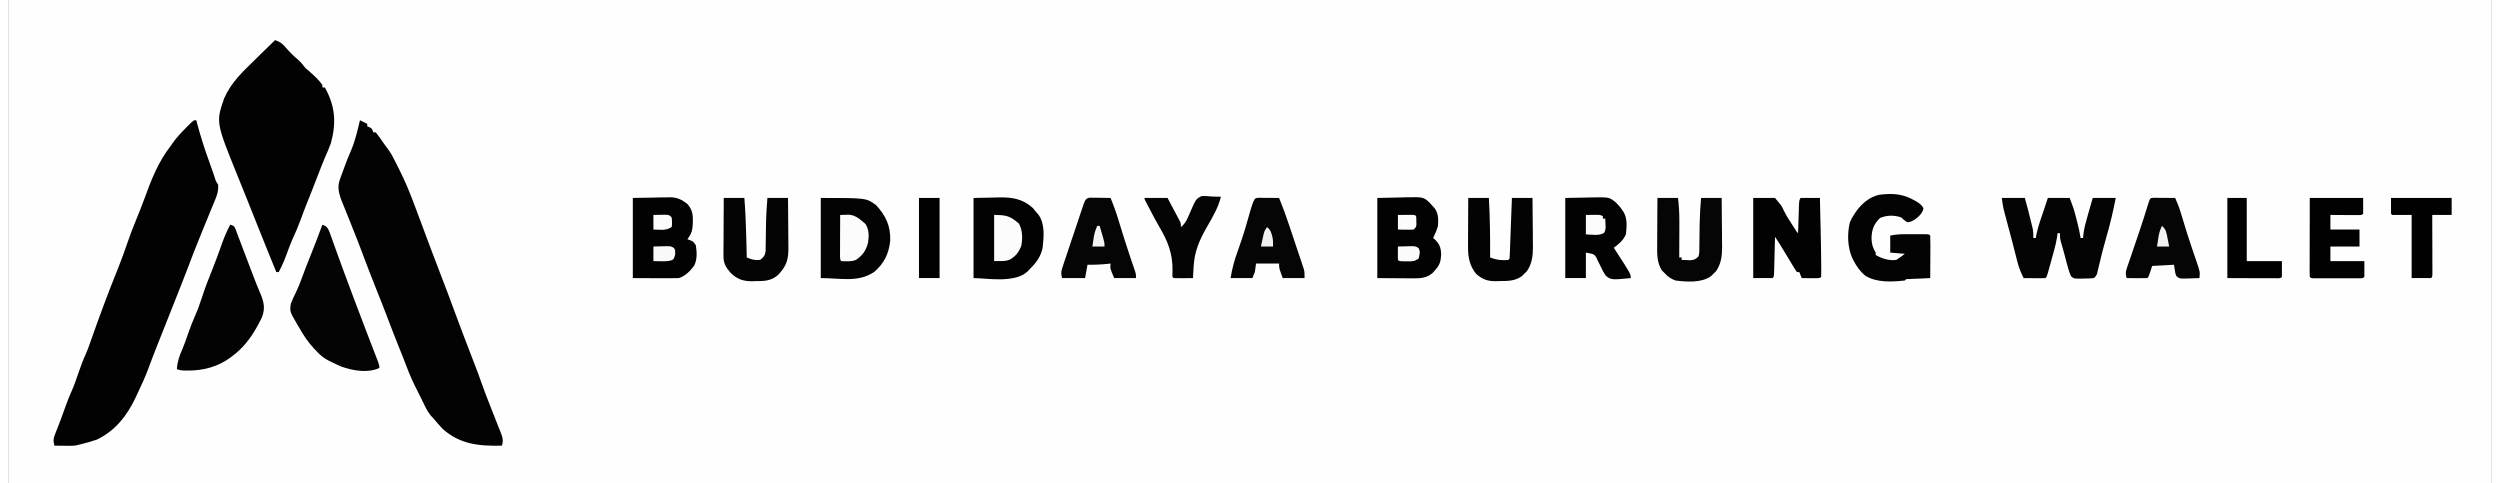 <?xml version="1.0" encoding="UTF-8"?>
<svg xmlns="http://www.w3.org/2000/svg" xmlns:xlink="http://www.w3.org/1999/xlink" width="300px" height="58px" viewBox="0 0 298 58" version="1.1">
<rect x="0" y="0" width="298" height="58" fill="#808080" stroke="none"/>
<g id="surface1">
<path style=" stroke:none;fill-rule:nonzero;fill:rgb(99.608%,99.608%,99.608%);fill-opacity:1;" d="M 0 0 C 98.34 0 196.68 0 298 0 C 298 19.141 298 38.281 298 58 C 199.66 58 101.32 58 0 58 C 0 38.859 0 19.719 0 0 Z M 0 0 "/>
<path style=" stroke:none;fill-rule:nonzero;fill:rgb(1.176%,1.176%,1.176%);fill-opacity:1;" d="M 42.195 14.426 C 42.484 14.57 42.773 14.715 43.07 14.863 C 43.07 14.961 43.07 15.059 43.07 15.156 C 43.164 15.195 43.258 15.234 43.352 15.273 C 43.652 15.445 43.652 15.445 43.797 15.883 C 43.895 15.883 43.988 15.883 44.09 15.883 C 44.285 16.121 44.465 16.371 44.645 16.621 C 44.746 16.77 44.852 16.914 44.957 17.066 C 45.055 17.207 45.152 17.344 45.254 17.488 C 45.387 17.668 45.52 17.848 45.652 18.023 C 45.887 18.355 46.078 18.688 46.258 19.055 C 46.445 19.441 46.641 19.824 46.84 20.203 C 47.582 21.645 48.184 23.109 48.746 24.629 C 48.82 24.828 48.895 25.031 48.973 25.23 C 49.152 25.711 49.332 26.191 49.512 26.672 C 49.691 27.156 49.875 27.641 50.055 28.125 C 50.273 28.703 50.488 29.285 50.703 29.863 C 51.086 30.891 51.477 31.914 51.875 32.934 C 52.426 34.352 52.961 35.77 53.48 37.195 C 54.145 39.004 54.832 40.805 55.527 42.602 C 56.422 44.918 56.422 44.918 56.816 46.043 C 57.105 46.863 57.418 47.676 57.738 48.488 C 57.836 48.734 57.934 48.984 58.031 49.234 C 58.184 49.617 58.332 50 58.484 50.383 C 58.637 50.758 58.781 51.133 58.93 51.512 C 59 51.684 59 51.684 59.07 51.855 C 59.301 52.453 59.441 52.852 59.223 53.48 C 56.531 53.539 54.191 53.344 52.094 51.441 C 51.734 51.066 51.402 50.676 51.074 50.277 C 50.949 50.145 50.828 50.012 50.699 49.875 C 50.273 49.355 50.004 48.762 49.715 48.16 C 49.543 47.801 49.367 47.441 49.184 47.09 C 48.664 46.074 48.188 45.066 47.793 43.996 C 47.508 43.219 47.191 42.449 46.879 41.68 C 46.375 40.418 45.883 39.152 45.402 37.879 C 45.035 36.906 44.652 35.941 44.262 34.977 C 43.637 33.426 43.039 31.863 42.453 30.301 C 42.086 29.328 41.715 28.359 41.324 27.398 C 41.047 26.707 40.77 26.02 40.496 25.328 C 40.461 25.238 40.426 25.148 40.387 25.059 C 40.277 24.789 40.172 24.523 40.066 24.258 C 39.973 24.023 39.973 24.023 39.879 23.785 C 39.609 22.977 39.5 22.336 39.793 21.523 C 39.844 21.387 39.891 21.246 39.941 21.105 C 39.996 20.961 40.051 20.816 40.105 20.668 C 40.16 20.516 40.215 20.367 40.27 20.211 C 40.535 19.477 40.816 18.75 41.133 18.035 C 41.637 16.883 41.898 15.645 42.195 14.426 Z M 42.195 14.426 "/>
<path style=" stroke:none;fill-rule:nonzero;fill:rgb(0.784%,0.784%,0.784%);fill-opacity:1;" d="M 22.555 14.426 C 22.598 14.586 22.637 14.75 22.684 14.914 C 23.074 16.371 23.523 17.793 24.039 19.211 C 24.16 19.547 24.281 19.887 24.398 20.227 C 24.438 20.344 24.477 20.457 24.52 20.574 C 24.598 20.797 24.672 21.016 24.75 21.238 C 24.895 21.734 24.895 21.734 25.172 22.152 C 25.23 22.863 25.078 23.352 24.805 24.004 C 24.723 24.199 24.645 24.395 24.562 24.586 C 24.52 24.688 24.477 24.789 24.434 24.895 C 24.207 25.434 23.988 25.98 23.77 26.523 C 23.676 26.75 23.582 26.977 23.488 27.207 C 23.445 27.32 23.398 27.434 23.348 27.551 C 23.254 27.781 23.16 28.012 23.066 28.242 C 22.504 29.629 21.953 31.02 21.434 32.422 C 21.18 33.105 20.906 33.781 20.637 34.461 C 20.289 35.328 19.949 36.199 19.605 37.07 C 19.016 38.578 18.418 40.086 17.812 41.59 C 17.477 42.43 17.152 43.27 16.844 44.121 C 16.469 45.129 16.039 46.102 15.57 47.07 C 15.48 47.262 15.391 47.457 15.301 47.648 C 14.27 49.848 12.852 51.684 10.621 52.754 C 9.949 52.984 9.273 53.168 8.586 53.336 C 8.445 53.375 8.445 53.375 8.305 53.414 C 7.992 53.484 7.723 53.5 7.406 53.496 C 7.297 53.496 7.184 53.496 7.074 53.496 C 6.961 53.492 6.848 53.492 6.73 53.492 C 6.613 53.492 6.5 53.488 6.379 53.488 C 6.098 53.488 5.812 53.484 5.531 53.48 C 5.352 52.867 5.418 52.543 5.664 51.961 C 6.09 50.922 6.473 49.871 6.848 48.812 C 7.07 48.195 7.297 47.59 7.57 46.992 C 7.883 46.305 8.125 45.598 8.367 44.883 C 8.652 44.039 8.957 43.223 9.324 42.414 C 9.504 42.012 9.652 41.602 9.793 41.188 C 10.871 38.121 12 35.062 13.223 32.051 C 13.629 31.051 13.984 30.031 14.336 29.008 C 14.629 28.168 14.938 27.344 15.277 26.523 C 15.418 26.176 15.559 25.832 15.695 25.484 C 15.734 25.391 15.773 25.297 15.809 25.203 C 16 24.73 16.18 24.262 16.352 23.785 C 17.137 21.586 18.043 19.332 19.5 17.488 C 19.562 17.395 19.625 17.305 19.688 17.211 C 20.176 16.508 20.754 15.906 21.352 15.301 C 21.438 15.215 21.523 15.129 21.609 15.043 C 22.227 14.426 22.227 14.426 22.555 14.426 Z M 22.555 14.426 "/>
<path style=" stroke:none;fill-rule:nonzero;fill:rgb(0.784%,0.784%,0.784%);fill-opacity:1;" d="M 32.012 4.809 C 32.602 5.027 32.895 5.223 33.293 5.711 C 33.766 6.266 34.262 6.738 34.816 7.207 C 35.137 7.492 35.383 7.824 35.648 8.16 C 35.836 8.328 36.023 8.492 36.215 8.652 C 36.758 9.121 37.273 9.609 37.688 10.199 C 37.688 10.297 37.688 10.395 37.688 10.492 C 37.781 10.492 37.879 10.492 37.977 10.492 C 39.242 12.734 39.375 14.734 38.703 17.195 C 38.488 17.793 38.234 18.367 37.977 18.945 C 37.832 19.305 37.684 19.668 37.539 20.027 C 37.504 20.121 37.469 20.215 37.43 20.309 C 37.133 21.051 36.848 21.797 36.562 22.543 C 36.328 23.152 36.082 23.758 35.84 24.363 C 35.566 25.043 35.312 25.727 35.059 26.414 C 34.77 27.199 34.445 27.961 34.09 28.719 C 33.855 29.254 33.656 29.793 33.457 30.34 C 33.168 31.137 32.852 31.898 32.449 32.645 C 32.352 32.645 32.258 32.645 32.156 32.645 C 31.949 32.141 31.746 31.637 31.539 31.133 C 31.453 30.922 31.453 30.922 31.363 30.703 C 30.992 29.797 30.629 28.891 30.266 27.98 C 30.176 27.754 30.086 27.527 29.996 27.301 C 29.406 25.828 29.406 25.828 28.82 24.355 C 28.773 24.242 28.727 24.125 28.68 24.008 C 28.582 23.77 28.488 23.531 28.395 23.297 C 28.121 22.613 27.848 21.93 27.57 21.25 C 24.906 14.676 24.906 14.676 25.898 11.805 C 26.73 9.898 28.141 8.582 29.609 7.16 C 29.844 6.93 30.078 6.699 30.309 6.469 C 30.875 5.914 31.441 5.359 32.012 4.809 Z M 32.012 4.809 "/>
<path style=" stroke:none;fill-rule:nonzero;fill:rgb(1.569%,1.569%,1.569%);fill-opacity:1;" d="M 37.688 26.961 C 38.203 27.172 38.258 27.23 38.516 27.773 C 38.602 28.004 38.684 28.23 38.762 28.461 C 38.809 28.586 38.855 28.707 38.898 28.836 C 39.051 29.246 39.195 29.656 39.34 30.066 C 39.445 30.352 39.551 30.637 39.652 30.922 C 39.867 31.504 40.078 32.09 40.289 32.672 C 40.688 33.773 41.102 34.871 41.52 35.969 C 41.641 36.293 41.766 36.621 41.891 36.949 C 42.316 38.078 42.746 39.207 43.18 40.336 C 43.27 40.566 43.359 40.801 43.449 41.031 C 43.617 41.473 43.785 41.914 43.957 42.352 C 44.031 42.547 44.109 42.746 44.184 42.941 C 44.25 43.113 44.316 43.285 44.383 43.461 C 44.523 43.863 44.523 43.863 44.523 44.156 C 43.133 44.801 41.422 44.488 40.016 44.012 C 39.594 43.836 39.188 43.645 38.777 43.445 C 38.68 43.398 38.582 43.352 38.48 43.301 C 37.871 42.984 37.426 42.633 36.961 42.117 C 36.863 42.016 36.766 41.914 36.664 41.809 C 35.961 41.043 35.426 40.254 34.922 39.348 C 34.84 39.215 34.762 39.082 34.68 38.945 C 33.762 37.379 33.762 37.379 33.902 36.434 C 34.082 35.957 34.297 35.512 34.523 35.059 C 34.781 34.527 34.996 33.988 35.195 33.438 C 35.523 32.535 35.871 31.641 36.23 30.75 C 36.738 29.492 37.219 28.23 37.688 26.961 Z M 37.688 26.961 "/>
<path style=" stroke:none;fill-rule:nonzero;fill:rgb(1.176%,1.176%,1.176%);fill-opacity:1;" d="M 26.629 26.961 C 27.062 27.105 27.062 27.105 27.215 27.379 C 27.262 27.5 27.309 27.621 27.355 27.742 C 27.406 27.879 27.457 28.016 27.512 28.156 C 27.57 28.305 27.625 28.453 27.68 28.605 C 27.738 28.758 27.797 28.91 27.859 29.07 C 28.047 29.562 28.234 30.055 28.418 30.547 C 28.605 31.031 28.789 31.52 28.973 32.004 C 29.094 32.316 29.215 32.633 29.332 32.945 C 29.582 33.609 29.836 34.27 30.117 34.918 C 30.613 36.062 30.895 36.859 30.441 38.051 C 30.297 38.363 30.141 38.664 29.977 38.965 C 29.918 39.07 29.859 39.18 29.797 39.289 C 29.059 40.609 28.141 41.789 26.918 42.699 C 26.824 42.77 26.734 42.844 26.637 42.918 C 25.176 43.984 23.445 44.469 21.652 44.465 C 21.477 44.465 21.301 44.465 21.121 44.465 C 20.664 44.445 20.664 44.445 20.227 44.301 C 20.277 43.402 20.527 42.715 20.887 41.891 C 21.125 41.324 21.328 40.75 21.527 40.168 C 21.793 39.395 22.078 38.645 22.406 37.898 C 22.738 37.148 23.012 36.395 23.262 35.613 C 23.609 34.543 24.004 33.504 24.43 32.465 C 24.863 31.395 25.258 30.309 25.641 29.219 C 25.918 28.434 26.238 27.699 26.629 26.961 Z M 26.629 26.961 "/>
<path style=" stroke:none;fill-rule:nonzero;fill:rgb(1.569%,1.569%,1.569%);fill-opacity:1;" d="M 239.215 23.754 C 240.129 23.754 241.039 23.754 241.98 23.754 C 242.223 24.609 242.445 25.461 242.652 26.32 C 242.688 26.457 242.719 26.594 242.754 26.73 C 242.785 26.863 242.816 26.996 242.848 27.129 C 242.879 27.246 242.906 27.367 242.938 27.488 C 243 27.852 243.008 28.191 243 28.562 C 243.094 28.562 243.191 28.562 243.289 28.562 C 243.32 28.391 243.355 28.219 243.391 28.043 C 243.613 27.027 243.969 26.051 244.309 25.066 C 244.395 24.801 244.484 24.539 244.57 24.273 C 244.629 24.102 244.684 23.93 244.742 23.754 C 245.609 23.754 246.473 23.754 247.363 23.754 C 247.855 25.066 247.855 25.066 247.996 25.609 C 248.027 25.727 248.059 25.844 248.09 25.965 C 248.121 26.082 248.152 26.199 248.184 26.32 C 248.215 26.441 248.246 26.562 248.277 26.684 C 248.438 27.309 248.578 27.926 248.672 28.562 C 248.77 28.562 248.863 28.562 248.965 28.562 C 248.98 28.398 248.996 28.234 249.016 28.062 C 249.102 27.379 249.273 26.734 249.465 26.078 C 249.496 25.965 249.527 25.855 249.559 25.738 C 249.621 25.531 249.68 25.32 249.738 25.113 C 249.871 24.66 250 24.207 250.129 23.754 C 251.039 23.754 251.953 23.754 252.891 23.754 C 252.582 25.32 252.234 26.852 251.781 28.383 C 251.434 29.566 251.137 30.766 250.855 31.965 C 250.82 32.109 250.789 32.25 250.754 32.395 C 250.723 32.52 250.695 32.645 250.664 32.773 C 250.562 33.082 250.562 33.082 250.273 33.371 C 249.859 33.41 249.461 33.426 249.047 33.426 C 248.934 33.43 248.82 33.434 248.703 33.438 C 247.887 33.441 247.887 33.441 247.527 33.156 C 247.293 32.629 247.141 32.098 247 31.543 C 246.969 31.426 246.938 31.309 246.906 31.188 C 246.844 30.953 246.781 30.719 246.723 30.488 C 246.578 29.949 246.422 29.414 246.27 28.879 C 246.199 28.562 246.199 28.562 246.199 27.98 C 246.102 27.98 246.008 27.98 245.906 27.98 C 245.879 28.199 245.879 28.199 245.852 28.426 C 245.766 28.973 245.645 29.484 245.5 30.02 C 245.473 30.109 245.449 30.203 245.422 30.297 C 245.371 30.488 245.316 30.684 245.262 30.875 C 245.18 31.168 245.098 31.465 245.02 31.762 C 244.965 31.949 244.914 32.137 244.863 32.324 C 244.816 32.492 244.77 32.664 244.719 32.836 C 244.598 33.227 244.598 33.227 244.453 33.371 C 244.258 33.383 244.062 33.387 243.867 33.387 C 243.75 33.387 243.629 33.387 243.508 33.383 C 243.387 33.383 243.262 33.383 243.133 33.383 C 243.012 33.379 242.887 33.379 242.758 33.379 C 242.449 33.379 242.141 33.375 241.836 33.371 C 241.5 32.703 241.23 32.043 241.059 31.312 C 240.871 30.527 240.668 29.746 240.461 28.965 C 240.395 28.723 240.332 28.48 240.266 28.238 C 240.168 27.867 240.07 27.492 239.969 27.121 C 239.871 26.754 239.773 26.391 239.676 26.023 C 239.648 25.914 239.617 25.801 239.586 25.688 C 239.559 25.582 239.531 25.48 239.504 25.371 C 239.48 25.281 239.457 25.188 239.43 25.094 C 239.332 24.652 239.277 24.203 239.215 23.754 Z M 239.215 23.754 "/>
<path style=" stroke:none;fill-rule:nonzero;fill:rgb(0.784%,0.784%,0.784%);fill-opacity:1;" d="M 115.824 23.754 C 117 23.73 117 23.73 118.199 23.707 C 118.441 23.703 118.684 23.695 118.938 23.688 C 120.496 23.664 121.734 23.871 122.938 24.957 C 123.094 25.133 123.242 25.316 123.391 25.504 C 123.465 25.586 123.539 25.672 123.613 25.758 C 124.418 26.871 124.258 28.426 124.117 29.73 C 123.895 30.824 123.301 31.578 122.516 32.352 C 122.445 32.426 122.375 32.5 122.305 32.574 C 120.785 34.027 117.297 33.371 115.824 33.371 C 115.824 30.199 115.824 27.023 115.824 23.754 Z M 115.824 23.754 "/>
<path style=" stroke:none;fill-rule:nonzero;fill:rgb(1.176%,1.176%,1.176%);fill-opacity:1;" d="M 97.492 23.754 C 102.953 23.754 102.953 23.754 104.125 24.613 C 105.297 25.871 105.875 27.109 105.828 28.855 C 105.668 30.438 105.105 31.605 103.891 32.645 C 101.949 33.93 99.875 33.371 97.492 33.371 C 97.492 30.199 97.492 27.023 97.492 23.754 Z M 97.492 23.754 "/>
<path style=" stroke:none;fill-rule:nonzero;fill:rgb(0.784%,0.784%,0.784%);fill-opacity:1;" d="M 164.277 23.754 C 165.574 23.727 165.574 23.727 166.898 23.699 C 167.168 23.691 167.438 23.684 167.719 23.676 C 169.844 23.637 169.844 23.637 170.633 24.402 C 170.699 24.477 170.762 24.551 170.828 24.629 C 170.941 24.758 171.059 24.887 171.18 25.02 C 171.629 25.688 171.609 26.328 171.555 27.105 C 171.414 27.629 171.215 28.082 170.973 28.562 C 171.035 28.613 171.098 28.668 171.164 28.719 C 171.754 29.285 171.914 29.715 171.938 30.539 C 171.898 31.305 171.797 31.773 171.262 32.352 C 171.148 32.484 171.035 32.617 170.918 32.754 C 170.152 33.406 169.355 33.414 168.398 33.398 C 168.293 33.398 168.188 33.398 168.082 33.398 C 167.691 33.398 167.305 33.395 166.914 33.391 C 165.609 33.383 165.609 33.383 164.277 33.371 C 164.277 30.199 164.277 27.023 164.277 23.754 Z M 164.277 23.754 "/>
<path style=" stroke:none;fill-rule:nonzero;fill:rgb(0.784%,0.784%,0.784%);fill-opacity:1;" d="M 74.938 23.754 C 75.801 23.738 76.664 23.723 77.555 23.707 C 77.824 23.703 78.098 23.695 78.375 23.688 C 78.594 23.688 78.812 23.684 79.027 23.684 C 79.141 23.68 79.25 23.676 79.363 23.672 C 80.234 23.672 80.809 23.938 81.484 24.48 C 82.051 25.129 82.16 25.676 82.141 26.512 C 82.137 26.617 82.137 26.719 82.137 26.824 C 82.109 27.613 81.973 28.098 81.484 28.707 C 81.598 28.746 81.711 28.785 81.828 28.828 C 82.211 29 82.211 29 82.504 29.438 C 82.625 30.273 82.684 31.117 82.297 31.887 C 81.789 32.547 81.266 33.105 80.465 33.371 C 80.047 33.383 79.633 33.391 79.215 33.387 C 79.105 33.387 78.996 33.387 78.887 33.387 C 78.48 33.387 78.078 33.383 77.676 33.383 C 76.32 33.375 76.32 33.375 74.938 33.371 C 74.938 30.199 74.938 27.023 74.938 23.754 Z M 74.938 23.754 "/>
<path style=" stroke:none;fill-rule:nonzero;fill:rgb(1.176%,1.176%,1.176%);fill-opacity:1;" d="M 228.445 23.898 C 228.617 23.984 228.617 23.984 228.789 24.074 C 229.246 24.332 229.547 24.523 229.82 24.973 C 229.711 25.629 229.246 25.984 228.738 26.375 C 228.285 26.621 228.285 26.621 227.867 26.668 C 227.473 26.402 227.473 26.402 227.137 26.086 C 226.297 25.805 225.414 25.805 224.602 26.16 C 223.859 26.883 223.613 27.539 223.582 28.582 C 223.602 29.262 223.715 29.727 224.082 30.312 C 224.082 30.406 224.082 30.504 224.082 30.602 C 224.836 31.027 225.691 31.312 226.555 31.188 C 226.926 30.969 227.238 30.727 227.574 30.457 C 226.996 30.41 226.422 30.359 225.828 30.312 C 225.828 29.637 225.828 28.965 225.828 28.27 C 226.418 28.152 226.887 28.105 227.48 28.105 C 227.656 28.105 227.828 28.105 228.008 28.105 C 228.191 28.105 228.371 28.105 228.555 28.105 C 228.738 28.105 228.922 28.105 229.109 28.105 C 229.285 28.105 229.457 28.105 229.637 28.105 C 229.875 28.105 229.875 28.105 230.117 28.105 C 230.484 28.125 230.484 28.125 230.629 28.27 C 230.645 28.648 230.648 29.023 230.645 29.402 C 230.645 29.516 230.645 29.629 230.645 29.742 C 230.645 30.105 230.641 30.469 230.641 30.832 C 230.637 31.074 230.637 31.32 230.637 31.566 C 230.637 32.168 230.633 32.77 230.629 33.371 C 230.543 33.375 230.457 33.379 230.363 33.383 C 229.973 33.398 229.578 33.418 229.184 33.438 C 229.047 33.441 228.91 33.445 228.766 33.453 C 228.637 33.461 228.504 33.465 228.371 33.473 C 228.25 33.477 228.129 33.48 228.004 33.488 C 227.719 33.488 227.719 33.488 227.574 33.664 C 225.988 33.824 224.211 33.941 222.816 33.074 C 222.219 32.566 221.824 32.023 221.461 31.332 C 221.398 31.215 221.336 31.094 221.273 30.973 C 220.699 29.68 220.652 28.059 220.98 26.688 C 221.117 26.359 221.266 26.086 221.461 25.793 C 221.527 25.691 221.59 25.594 221.656 25.488 C 222.324 24.504 223.309 23.629 224.492 23.375 C 225.922 23.195 227.16 23.215 228.445 23.898 Z M 228.445 23.898 "/>
<path style=" stroke:none;fill-rule:nonzero;fill:rgb(0.784%,0.784%,0.784%);fill-opacity:1;" d="M 209.387 23.754 C 210.25 23.754 211.113 23.754 212.004 23.754 C 212.828 24.75 212.828 24.75 213.027 25.203 C 213.316 25.816 213.672 26.367 214.043 26.934 C 214.152 27.102 214.262 27.273 214.371 27.445 C 214.59 27.809 214.59 27.809 214.77 27.98 C 214.773 27.805 214.773 27.805 214.781 27.625 C 214.797 27.094 214.816 26.562 214.832 26.031 C 214.84 25.844 214.844 25.66 214.852 25.469 C 214.859 25.203 214.859 25.203 214.867 24.934 C 214.875 24.77 214.879 24.609 214.887 24.441 C 214.914 24.047 214.914 24.047 215.062 23.754 C 215.828 23.754 216.598 23.754 217.391 23.754 C 217.41 24.656 217.43 25.562 217.449 26.465 C 217.457 26.773 217.465 27.078 217.473 27.383 C 217.508 28.941 217.543 30.496 217.547 32.055 C 217.547 32.172 217.551 32.289 217.551 32.406 C 217.551 32.68 217.543 32.953 217.535 33.227 C 217.391 33.371 217.391 33.371 216.898 33.387 C 216.695 33.387 216.492 33.383 216.289 33.383 C 216.133 33.379 216.133 33.379 215.977 33.379 C 215.719 33.379 215.461 33.375 215.207 33.371 C 215.109 33.133 215.016 32.891 214.914 32.645 C 214.82 32.645 214.723 32.645 214.625 32.645 C 214.438 32.375 214.262 32.098 214.098 31.812 C 213.992 31.641 213.891 31.469 213.785 31.293 C 213.73 31.203 213.68 31.113 213.625 31.023 C 213.359 30.582 213.094 30.148 212.824 29.711 C 212.73 29.559 212.637 29.402 212.539 29.246 C 212.363 28.965 212.188 28.691 212.004 28.418 C 212 28.562 211.996 28.707 211.992 28.855 C 211.98 29.391 211.965 29.93 211.949 30.465 C 211.945 30.695 211.938 30.93 211.934 31.16 C 211.926 31.492 211.914 31.828 211.906 32.16 C 211.902 32.316 211.902 32.316 211.898 32.477 C 211.875 33.211 211.875 33.211 211.715 33.371 C 210.945 33.371 210.176 33.371 209.387 33.371 C 209.387 30.199 209.387 27.023 209.387 23.754 Z M 209.387 23.754 "/>
<path style=" stroke:none;fill-rule:nonzero;fill:rgb(0.784%,0.784%,0.784%);fill-opacity:1;" d="M 186.832 23.754 C 187.648 23.738 188.465 23.723 189.305 23.707 C 189.688 23.699 189.688 23.699 190.078 23.688 C 192.105 23.656 192.105 23.656 192.891 24.285 C 193.148 24.543 193.383 24.789 193.59 25.094 C 193.656 25.191 193.727 25.289 193.797 25.391 C 194.312 26.199 194.211 27.199 194.109 28.125 C 193.785 28.848 193.281 29.273 192.652 29.73 C 192.738 29.859 192.824 29.992 192.914 30.129 C 194.688 32.867 194.688 32.867 194.688 33.371 C 192.367 33.594 192.367 33.594 191.695 33.094 C 191.434 32.711 191.238 32.34 191.051 31.914 C 190.934 31.672 190.812 31.426 190.688 31.188 C 190.641 31.082 190.594 30.977 190.547 30.867 C 190.266 30.484 190.266 30.484 189.305 30.312 C 189.305 31.32 189.305 32.332 189.305 33.371 C 188.488 33.371 187.672 33.371 186.832 33.371 C 186.832 30.199 186.832 27.023 186.832 23.754 Z M 186.832 23.754 "/>
<path style=" stroke:none;fill-rule:nonzero;fill:rgb(1.569%,1.569%,1.569%);fill-opacity:1;" d="M 85.852 23.754 C 86.664 23.754 87.48 23.754 88.324 23.754 C 88.449 25.328 88.512 26.895 88.551 28.473 C 88.559 28.707 88.562 28.945 88.57 29.18 C 88.586 29.754 88.602 30.324 88.613 30.895 C 89.184 31.137 89.59 31.266 90.215 31.188 C 90.652 30.863 90.781 30.688 90.875 30.145 C 90.875 29.965 90.879 29.785 90.879 29.602 C 90.883 29.457 90.883 29.457 90.887 29.309 C 90.895 28.996 90.895 28.684 90.898 28.371 C 90.902 27.965 90.91 27.559 90.918 27.152 C 90.918 27.055 90.918 26.953 90.922 26.852 C 90.938 25.816 91.012 24.785 91.086 23.754 C 91.902 23.754 92.719 23.754 93.562 23.754 C 93.574 24.773 93.582 25.793 93.586 26.812 C 93.586 27.156 93.59 27.504 93.594 27.852 C 93.602 28.348 93.602 28.848 93.605 29.348 C 93.605 29.5 93.609 29.656 93.609 29.812 C 93.609 30.973 93.43 31.789 92.645 32.68 C 92.562 32.773 92.48 32.867 92.398 32.965 C 91.555 33.719 90.73 33.738 89.652 33.734 C 89.512 33.742 89.371 33.746 89.23 33.75 C 88.145 33.75 87.422 33.484 86.648 32.715 C 86.074 32.059 85.812 31.57 85.816 30.703 C 85.816 30.547 85.816 30.395 85.816 30.234 C 85.816 30.066 85.82 29.902 85.82 29.73 C 85.82 29.559 85.82 29.391 85.824 29.215 C 85.824 28.668 85.828 28.125 85.832 27.578 C 85.832 27.211 85.836 26.84 85.836 26.473 C 85.84 25.566 85.844 24.66 85.852 23.754 Z M 85.852 23.754 "/>
<path style=" stroke:none;fill-rule:nonzero;fill:rgb(1.961%,1.961%,1.961%);fill-opacity:1;" d="M 197.891 23.754 C 198.707 23.754 199.523 23.754 200.363 23.754 C 200.473 24.707 200.531 25.637 200.523 26.598 C 200.523 26.723 200.523 26.844 200.523 26.973 C 200.523 27.363 200.52 27.754 200.52 28.145 C 200.52 28.41 200.516 28.68 200.516 28.945 C 200.516 29.594 200.512 30.246 200.508 30.895 C 200.605 30.895 200.703 30.895 200.801 30.895 C 200.801 30.992 200.801 31.086 200.801 31.188 C 201.031 31.199 201.262 31.207 201.492 31.215 C 201.621 31.219 201.75 31.223 201.879 31.23 C 202.348 31.176 202.508 31.09 202.836 30.75 C 202.93 30.262 202.93 30.262 202.922 29.695 C 202.922 29.59 202.926 29.484 202.926 29.379 C 202.934 29.043 202.938 28.707 202.938 28.371 C 202.945 27.934 202.949 27.5 202.957 27.062 C 202.961 26.957 202.961 26.848 202.961 26.738 C 202.977 25.738 203.047 24.75 203.129 23.754 C 203.945 23.754 204.762 23.754 205.602 23.754 C 205.613 24.746 205.621 25.738 205.625 26.734 C 205.629 27.07 205.633 27.406 205.637 27.746 C 205.641 28.23 205.645 28.719 205.645 29.203 C 205.648 29.355 205.648 29.504 205.652 29.656 C 205.652 30.727 205.535 31.691 204.898 32.578 C 204.805 32.668 204.711 32.758 204.609 32.852 C 204.516 32.945 204.422 33.039 204.328 33.133 C 203.188 33.965 201.414 33.828 200.074 33.664 C 199.52 33.461 199.164 33.219 198.766 32.789 C 198.648 32.672 198.531 32.555 198.41 32.434 C 197.812 31.457 197.852 30.461 197.863 29.348 C 197.863 29.188 197.863 29.027 197.863 28.859 C 197.863 28.352 197.867 27.844 197.871 27.332 C 197.875 26.988 197.875 26.641 197.875 26.293 C 197.879 25.449 197.883 24.602 197.891 23.754 Z M 197.891 23.754 "/>
<path style=" stroke:none;fill-rule:nonzero;fill:rgb(1.961%,1.961%,1.961%);fill-opacity:1;" d="M 257.395 23.738 C 257.516 23.738 257.637 23.738 257.762 23.738 C 257.895 23.738 258.023 23.742 258.16 23.742 C 258.367 23.742 258.367 23.742 258.578 23.746 C 258.715 23.746 258.852 23.746 258.996 23.746 C 259.336 23.75 259.68 23.75 260.023 23.754 C 260.297 24.375 260.539 24.984 260.73 25.641 C 260.781 25.805 260.832 25.969 260.883 26.141 C 260.961 26.402 260.961 26.402 261.043 26.668 C 261.148 27.023 261.258 27.379 261.367 27.734 C 261.398 27.828 261.426 27.922 261.457 28.02 C 261.652 28.648 261.859 29.273 262.074 29.895 C 262.125 30.051 262.18 30.207 262.234 30.367 C 262.34 30.676 262.449 30.988 262.555 31.297 C 263.008 32.621 263.008 32.621 262.934 33.371 C 262.527 33.387 262.125 33.398 261.723 33.41 C 261.609 33.414 261.496 33.418 261.375 33.422 C 260.543 33.438 260.543 33.438 260.172 33.141 C 260.023 32.789 260.023 32.789 259.879 31.77 C 259.012 31.816 258.148 31.863 257.258 31.914 C 257.188 32.129 257.121 32.34 257.047 32.562 C 256.84 33.207 256.84 33.207 256.676 33.371 C 256.258 33.383 255.848 33.387 255.43 33.383 C 255.312 33.379 255.195 33.379 255.074 33.379 C 254.785 33.379 254.492 33.375 254.203 33.371 C 254.055 32.918 254.059 32.656 254.215 32.203 C 254.25 32.09 254.289 31.977 254.328 31.859 C 254.371 31.738 254.414 31.617 254.457 31.492 C 254.5 31.363 254.543 31.234 254.59 31.102 C 254.727 30.688 254.871 30.277 255.012 29.867 C 255.148 29.461 255.285 29.059 255.422 28.656 C 255.512 28.391 255.602 28.125 255.695 27.859 C 256.047 26.82 256.379 25.781 256.699 24.734 C 257 23.762 257 23.762 257.395 23.738 Z M 257.395 23.738 "/>
<path style=" stroke:none;fill-rule:nonzero;fill:rgb(1.961%,1.961%,1.961%);fill-opacity:1;" d="M 129.789 23.719 C 129.902 23.723 130.016 23.723 130.137 23.727 C 130.258 23.727 130.383 23.727 130.512 23.727 C 130.703 23.73 130.703 23.73 130.902 23.734 C 131.098 23.738 131.098 23.738 131.297 23.738 C 131.621 23.742 131.945 23.746 132.266 23.754 C 132.652 24.676 132.98 25.605 133.266 26.562 C 133.453 27.184 133.645 27.801 133.84 28.418 C 133.875 28.531 133.914 28.648 133.949 28.766 C 134.156 29.418 134.367 30.07 134.586 30.719 C 134.656 30.926 134.656 30.926 134.727 31.137 C 134.82 31.41 134.91 31.68 135.004 31.949 C 135.066 32.133 135.066 32.133 135.129 32.32 C 135.168 32.43 135.203 32.535 135.242 32.648 C 135.32 32.934 135.32 32.934 135.32 33.371 C 134.457 33.371 133.594 33.371 132.703 33.371 C 132.211 32.223 132.211 32.223 132.266 31.625 C 132.133 31.641 132.133 31.641 131.996 31.656 C 131.156 31.746 130.344 31.781 129.5 31.77 C 129.406 32.297 129.309 32.828 129.211 33.371 C 128.297 33.371 127.387 33.371 126.445 33.371 C 126.285 32.727 126.34 32.539 126.547 31.926 C 126.605 31.75 126.66 31.578 126.719 31.398 C 126.785 31.207 126.848 31.02 126.914 30.828 C 126.977 30.637 127.043 30.441 127.105 30.246 C 127.242 29.84 127.379 29.434 127.516 29.023 C 127.695 28.504 127.867 27.98 128.043 27.461 C 128.176 27.059 128.309 26.656 128.445 26.254 C 128.508 26.062 128.574 25.871 128.637 25.676 C 128.727 25.41 128.816 25.141 128.91 24.871 C 128.961 24.719 129.012 24.566 129.066 24.41 C 129.23 24 129.328 23.773 129.789 23.719 Z M 129.789 23.719 "/>
<path style=" stroke:none;fill-rule:nonzero;fill:rgb(1.961%,1.961%,1.961%);fill-opacity:1;" d="M 149.996 23.738 C 150.113 23.738 150.227 23.738 150.348 23.738 C 150.531 23.742 150.531 23.742 150.723 23.742 C 150.855 23.742 150.984 23.742 151.117 23.746 C 151.25 23.746 151.383 23.746 151.516 23.746 C 151.84 23.75 152.168 23.75 152.492 23.754 C 152.926 24.809 153.312 25.871 153.672 26.953 C 153.754 27.195 153.754 27.195 153.836 27.441 C 153.949 27.781 154.062 28.117 154.176 28.457 C 154.348 28.973 154.523 29.492 154.695 30.008 C 154.809 30.34 154.918 30.668 155.027 30.996 C 155.105 31.23 155.105 31.23 155.188 31.465 C 155.234 31.609 155.281 31.754 155.328 31.902 C 155.371 32.027 155.414 32.152 155.457 32.285 C 155.547 32.645 155.547 32.645 155.547 33.371 C 154.684 33.371 153.82 33.371 152.93 33.371 C 152.492 32.207 152.492 32.207 152.492 31.625 C 151.578 31.625 150.668 31.625 149.727 31.625 C 149.68 31.961 149.633 32.297 149.582 32.645 C 149.438 33.004 149.438 33.004 149.289 33.371 C 148.426 33.371 147.562 33.371 146.672 33.371 C 146.852 32.242 147.125 31.219 147.52 30.148 C 147.879 29.137 148.227 28.129 148.52 27.098 C 149.461 23.77 149.461 23.77 149.996 23.738 Z M 149.996 23.738 "/>
<path style=" stroke:none;fill-rule:nonzero;fill:rgb(1.176%,1.176%,1.176%);fill-opacity:1;" d="M 175.191 23.754 C 176.008 23.754 176.824 23.754 177.664 23.754 C 177.801 26.137 177.828 28.508 177.812 30.895 C 178.352 31.094 178.809 31.223 179.383 31.215 C 179.496 31.211 179.609 31.211 179.723 31.211 C 179.996 31.215 179.996 31.215 180.141 31.039 C 180.16 30.812 180.172 30.582 180.184 30.355 C 180.188 30.207 180.195 30.062 180.199 29.914 C 180.207 29.754 180.211 29.594 180.215 29.434 C 180.223 29.27 180.23 29.109 180.234 28.941 C 180.254 28.426 180.273 27.906 180.293 27.387 C 180.305 27.039 180.32 26.688 180.332 26.336 C 180.367 25.477 180.398 24.613 180.43 23.754 C 181.246 23.754 182.062 23.754 182.902 23.754 C 182.914 24.746 182.922 25.738 182.926 26.734 C 182.93 27.07 182.934 27.406 182.938 27.746 C 182.941 28.23 182.945 28.719 182.945 29.203 C 182.949 29.355 182.949 29.504 182.953 29.656 C 182.953 30.727 182.836 31.691 182.199 32.578 C 182.105 32.668 182.012 32.758 181.91 32.852 C 181.816 32.945 181.723 33.039 181.629 33.133 C 180.801 33.738 179.902 33.723 178.922 33.727 C 178.789 33.73 178.656 33.738 178.52 33.742 C 177.566 33.75 176.941 33.555 176.211 32.934 C 175.949 32.641 175.949 32.641 175.793 32.359 C 175.738 32.27 175.684 32.18 175.629 32.082 C 175.18 31.121 175.152 30.293 175.164 29.246 C 175.164 29.09 175.164 28.934 175.164 28.77 C 175.164 28.27 175.168 27.77 175.172 27.27 C 175.176 26.93 175.176 26.59 175.176 26.25 C 175.18 25.418 175.184 24.586 175.191 23.754 Z M 175.191 23.754 "/>
<path style=" stroke:none;fill-rule:nonzero;fill:rgb(0.392%,0.392%,0.392%);fill-opacity:1;" d="M 276.172 23.754 C 278.285 23.754 280.398 23.754 282.578 23.754 C 282.578 24.379 282.578 25.004 282.578 25.648 C 282.43 25.793 282.43 25.793 282.066 25.809 C 281.91 25.809 281.75 25.809 281.59 25.809 C 281.418 25.809 281.25 25.809 281.074 25.809 C 280.895 25.805 280.715 25.805 280.531 25.805 C 280.262 25.801 280.262 25.801 279.984 25.801 C 279.539 25.801 279.094 25.797 278.648 25.793 C 278.648 26.371 278.648 26.949 278.648 27.543 C 279.801 27.543 280.953 27.543 282.141 27.543 C 282.141 28.215 282.141 28.891 282.141 29.582 C 280.988 29.582 279.836 29.582 278.648 29.582 C 278.648 30.16 278.648 30.738 278.648 31.332 C 279.992 31.332 281.336 31.332 282.723 31.332 C 282.723 31.957 282.723 32.582 282.723 33.227 C 282.5 33.449 282.297 33.391 281.988 33.391 C 281.863 33.391 281.738 33.391 281.609 33.391 C 281.473 33.391 281.34 33.391 281.199 33.391 C 280.992 33.391 280.992 33.391 280.777 33.391 C 280.484 33.391 280.191 33.391 279.898 33.391 C 279.449 33.391 279 33.391 278.551 33.391 C 278.266 33.391 277.98 33.391 277.695 33.391 C 277.492 33.391 277.492 33.391 277.285 33.391 C 277.16 33.391 277.035 33.391 276.906 33.391 C 276.797 33.391 276.688 33.391 276.574 33.391 C 276.32 33.371 276.32 33.371 276.172 33.227 C 276.16 32.93 276.156 32.637 276.156 32.34 C 276.156 32.152 276.156 31.961 276.156 31.766 C 276.156 31.559 276.16 31.348 276.16 31.141 C 276.16 30.926 276.16 30.715 276.16 30.504 C 276.16 29.945 276.164 29.383 276.164 28.824 C 276.164 28.156 276.168 27.484 276.168 26.812 C 276.168 25.793 276.172 24.773 276.172 23.754 Z M 276.172 23.754 "/>
<path style=" stroke:none;fill-rule:nonzero;fill:rgb(1.569%,1.569%,1.569%);fill-opacity:1;" d="M 145.109 23.598 C 145.305 23.602 145.305 23.602 145.508 23.609 C 145.203 24.879 144.562 25.965 143.918 27.086 C 142.938 28.789 142.32 30.141 142.227 32.113 C 142.215 32.297 142.215 32.297 142.207 32.48 C 142.191 32.777 142.176 33.074 142.16 33.371 C 141.777 33.375 141.391 33.379 141.008 33.383 C 140.895 33.383 140.785 33.383 140.672 33.383 C 140.395 33.387 140.113 33.379 139.832 33.371 C 139.688 33.227 139.688 33.227 139.684 32.969 C 139.691 32.855 139.695 32.742 139.703 32.629 C 139.754 30.418 139.148 28.957 138.035 27.074 C 137.652 26.422 137.309 25.754 136.961 25.082 C 136.898 24.965 136.836 24.848 136.77 24.727 C 136.34 23.918 136.34 23.918 136.34 23.754 C 137.254 23.754 138.164 23.754 139.105 23.754 C 139.316 24.152 139.527 24.547 139.742 24.957 C 139.809 25.078 139.875 25.203 139.941 25.332 C 140.02 25.48 140.02 25.48 140.102 25.633 C 140.18 25.785 140.18 25.785 140.262 25.938 C 140.312 26.035 140.363 26.133 140.414 26.23 C 140.469 26.332 140.523 26.43 140.582 26.531 C 140.707 26.812 140.707 26.812 140.707 27.25 C 141.285 26.793 141.488 26.246 141.77 25.586 C 142.512 23.871 142.512 23.871 143.191 23.531 C 143.84 23.484 144.457 23.625 145.109 23.598 Z M 145.109 23.598 "/>
<path style=" stroke:none;fill-rule:nonzero;fill:rgb(0.392%,0.392%,0.392%);fill-opacity:1;" d="M 285.922 23.754 C 288.324 23.754 290.727 23.754 293.199 23.754 C 293.199 24.426 293.199 25.102 293.199 25.793 C 292.43 25.793 291.66 25.793 290.871 25.793 C 290.871 26.02 290.871 26.242 290.871 26.473 C 290.875 27.305 290.875 28.133 290.879 28.961 C 290.879 29.32 290.879 29.68 290.883 30.039 C 290.883 30.555 290.883 31.07 290.883 31.586 C 290.887 31.746 290.887 31.91 290.887 32.078 C 290.887 32.227 290.887 32.375 290.887 32.527 C 290.887 32.66 290.887 32.789 290.887 32.926 C 290.871 33.227 290.871 33.227 290.727 33.371 C 289.957 33.371 289.188 33.371 288.398 33.371 C 288.398 30.871 288.398 28.371 288.398 25.793 C 287.629 25.793 286.859 25.793 286.07 25.793 C 286.02 25.746 285.973 25.699 285.922 25.648 C 285.922 25.023 285.922 24.398 285.922 23.754 Z M 285.922 23.754 "/>
<path style=" stroke:none;fill-rule:nonzero;fill:rgb(0%,0%,0%);fill-opacity:1;" d="M 266.281 23.754 C 267.047 23.754 267.816 23.754 268.609 23.754 C 268.609 26.254 268.609 28.754 268.609 31.332 C 270 31.332 271.391 31.332 272.828 31.332 C 272.828 31.957 272.828 32.582 272.828 33.227 C 272.68 33.371 272.68 33.371 272.422 33.391 C 272.309 33.391 272.195 33.391 272.078 33.387 C 271.949 33.387 271.816 33.387 271.684 33.387 C 271.547 33.387 271.41 33.387 271.266 33.387 C 271.141 33.387 271.016 33.387 270.887 33.387 C 270.414 33.387 269.941 33.383 269.473 33.383 C 268.418 33.379 267.363 33.375 266.281 33.371 C 266.281 30.199 266.281 27.023 266.281 23.754 Z M 266.281 23.754 "/>
<path style=" stroke:none;fill-rule:nonzero;fill:rgb(0.392%,0.392%,0.392%);fill-opacity:1;" d="M 109.277 23.754 C 110.094 23.754 110.91 23.754 111.75 23.754 C 111.75 26.93 111.75 30.102 111.75 33.371 C 110.934 33.371 110.117 33.371 109.277 33.371 C 109.277 30.199 109.277 27.023 109.277 23.754 Z M 109.277 23.754 "/>
<path style=" stroke:none;fill-rule:nonzero;fill:rgb(98.824%,98.824%,98.824%);fill-opacity:1;" d="M 99.82 25.793 C 100.047 25.785 100.277 25.781 100.508 25.773 C 100.699 25.77 100.699 25.77 100.895 25.766 C 101.723 25.828 102.266 26.375 102.875 26.895 C 103.309 27.645 103.281 28.301 103.164 29.145 C 102.914 30.078 102.508 30.652 101.711 31.188 C 101.172 31.422 100.543 31.352 99.965 31.332 C 99.82 31.188 99.82 31.188 99.801 30.676 C 99.801 30.445 99.801 30.219 99.805 29.992 C 99.805 29.871 99.805 29.754 99.805 29.629 C 99.805 29.246 99.809 28.863 99.809 28.48 C 99.809 28.223 99.812 27.961 99.812 27.703 C 99.812 27.066 99.816 26.43 99.82 25.793 Z M 99.82 25.793 "/>
<path style=" stroke:none;fill-rule:nonzero;fill:rgb(98.824%,98.824%,98.824%);fill-opacity:1;" d="M 118.297 25.793 C 119.781 25.793 120.25 25.941 121.273 26.832 C 121.707 27.637 121.73 28.594 121.555 29.484 C 121.254 30.285 120.895 30.738 120.152 31.168 C 119.609 31.332 119.609 31.332 118.297 31.332 C 118.297 29.504 118.297 27.676 118.297 25.793 Z M 118.297 25.793 "/>
<path style=" stroke:none;fill-rule:nonzero;fill:rgb(98.824%,98.824%,98.824%);fill-opacity:1;" d="M 189.305 25.793 C 189.586 25.789 189.871 25.789 190.16 25.785 C 190.32 25.781 190.477 25.781 190.641 25.781 C 191.051 25.793 191.051 25.793 191.344 25.941 C 191.344 26.035 191.344 26.133 191.344 26.23 C 191.438 26.23 191.535 26.23 191.633 26.23 C 191.645 26.465 191.652 26.699 191.66 26.934 C 191.668 27.129 191.668 27.129 191.676 27.328 C 191.633 27.688 191.633 27.688 191.477 27.953 C 190.867 28.332 189.988 28.145 189.305 28.125 C 189.305 27.355 189.305 26.586 189.305 25.793 Z M 189.305 25.793 "/>
<path style=" stroke:none;fill-rule:nonzero;fill:rgb(97.647%,97.647%,97.647%);fill-opacity:1;" d="M 77.41 29.582 C 77.766 29.57 78.121 29.562 78.473 29.555 C 78.625 29.551 78.625 29.551 78.777 29.543 C 79.516 29.535 79.516 29.535 79.883 29.77 C 80.031 30.02 80.031 30.02 80.02 30.539 C 79.883 31.039 79.883 31.039 79.645 31.215 C 79.191 31.367 78.797 31.359 78.32 31.352 C 78.148 31.348 77.98 31.344 77.805 31.344 C 77.609 31.336 77.609 31.336 77.41 31.332 C 77.41 30.754 77.41 30.176 77.41 29.582 Z M 77.41 29.582 "/>
<path style=" stroke:none;fill-rule:nonzero;fill:rgb(98.431%,98.431%,98.431%);fill-opacity:1;" d="M 166.75 29.582 C 167.105 29.57 167.461 29.562 167.816 29.555 C 167.965 29.551 167.965 29.551 168.121 29.543 C 168.859 29.535 168.859 29.535 169.223 29.77 C 169.48 30.207 169.344 30.57 169.227 31.039 C 168.699 31.391 168.449 31.367 167.824 31.359 C 167.656 31.359 167.484 31.355 167.309 31.355 C 166.898 31.332 166.898 31.332 166.75 31.188 C 166.742 30.914 166.738 30.645 166.742 30.375 C 166.746 30.227 166.746 30.082 166.746 29.93 C 166.75 29.812 166.75 29.699 166.75 29.582 Z M 166.75 29.582 "/>
<path style=" stroke:none;fill-rule:nonzero;fill:rgb(98.824%,98.824%,98.824%);fill-opacity:1;" d="M 166.75 25.793 C 167.09 25.789 167.426 25.789 167.762 25.785 C 167.949 25.781 168.137 25.781 168.328 25.781 C 168.789 25.793 168.789 25.793 168.934 25.941 C 168.961 26.23 168.961 26.23 168.961 26.586 C 168.965 26.703 168.965 26.82 168.969 26.941 C 168.934 27.25 168.934 27.25 168.645 27.543 C 168.203 27.57 168.203 27.57 167.68 27.562 C 167.508 27.559 167.332 27.555 167.156 27.555 C 167.023 27.551 166.891 27.547 166.75 27.543 C 166.75 26.965 166.75 26.387 166.75 25.793 Z M 166.75 25.793 "/>
<path style=" stroke:none;fill-rule:nonzero;fill:rgb(98.824%,98.824%,98.824%);fill-opacity:1;" d="M 77.41 25.793 C 77.719 25.785 78.027 25.781 78.336 25.777 C 78.512 25.773 78.684 25.77 78.859 25.766 C 79.301 25.793 79.301 25.793 79.594 26.086 C 79.637 26.359 79.637 26.359 79.637 26.668 C 79.641 26.77 79.645 26.871 79.645 26.977 C 79.621 27.113 79.621 27.113 79.594 27.25 C 78.902 27.711 78.23 27.559 77.41 27.543 C 77.41 26.965 77.41 26.387 77.41 25.793 Z M 77.41 25.793 "/>
<path style=" stroke:none;fill-rule:nonzero;fill:rgb(94.51%,94.51%,94.51%);fill-opacity:1;" d="M 151.039 27.25 C 151.508 27.594 151.586 28.004 151.715 28.543 C 151.766 28.855 151.766 28.855 151.766 29.582 C 151.285 29.582 150.805 29.582 150.309 29.582 C 150.375 29.277 150.441 28.969 150.508 28.664 C 150.547 28.492 150.582 28.32 150.621 28.145 C 150.746 27.688 150.746 27.688 151.039 27.25 Z M 151.039 27.25 "/>
<path style=" stroke:none;fill-rule:nonzero;fill:rgb(94.902%,94.902%,94.902%);fill-opacity:1;" d="M 258.422 27.105 C 258.941 27.5 258.984 27.973 259.105 28.59 C 259.16 28.867 259.16 28.867 259.215 29.152 C 259.242 29.293 259.27 29.438 259.297 29.582 C 258.816 29.582 258.336 29.582 257.84 29.582 C 257.883 29.305 257.926 29.031 257.969 28.754 C 257.992 28.602 258.016 28.445 258.039 28.289 C 258.125 27.863 258.246 27.5 258.422 27.105 Z M 258.422 27.105 "/>
<path style=" stroke:none;fill-rule:nonzero;fill:rgb(95.686%,95.686%,95.686%);fill-opacity:1;" d="M 130.664 27.105 C 130.762 27.105 130.859 27.105 130.957 27.105 C 131.055 27.438 131.152 27.766 131.25 28.098 C 131.301 28.281 131.355 28.469 131.41 28.656 C 131.539 29.145 131.539 29.145 131.539 29.582 C 131.059 29.582 130.578 29.582 130.086 29.582 C 130.125 29.305 130.168 29.031 130.211 28.754 C 130.234 28.602 130.258 28.445 130.281 28.289 C 130.367 27.863 130.492 27.5 130.664 27.105 Z M 130.664 27.105 "/>
</g>
</svg>
